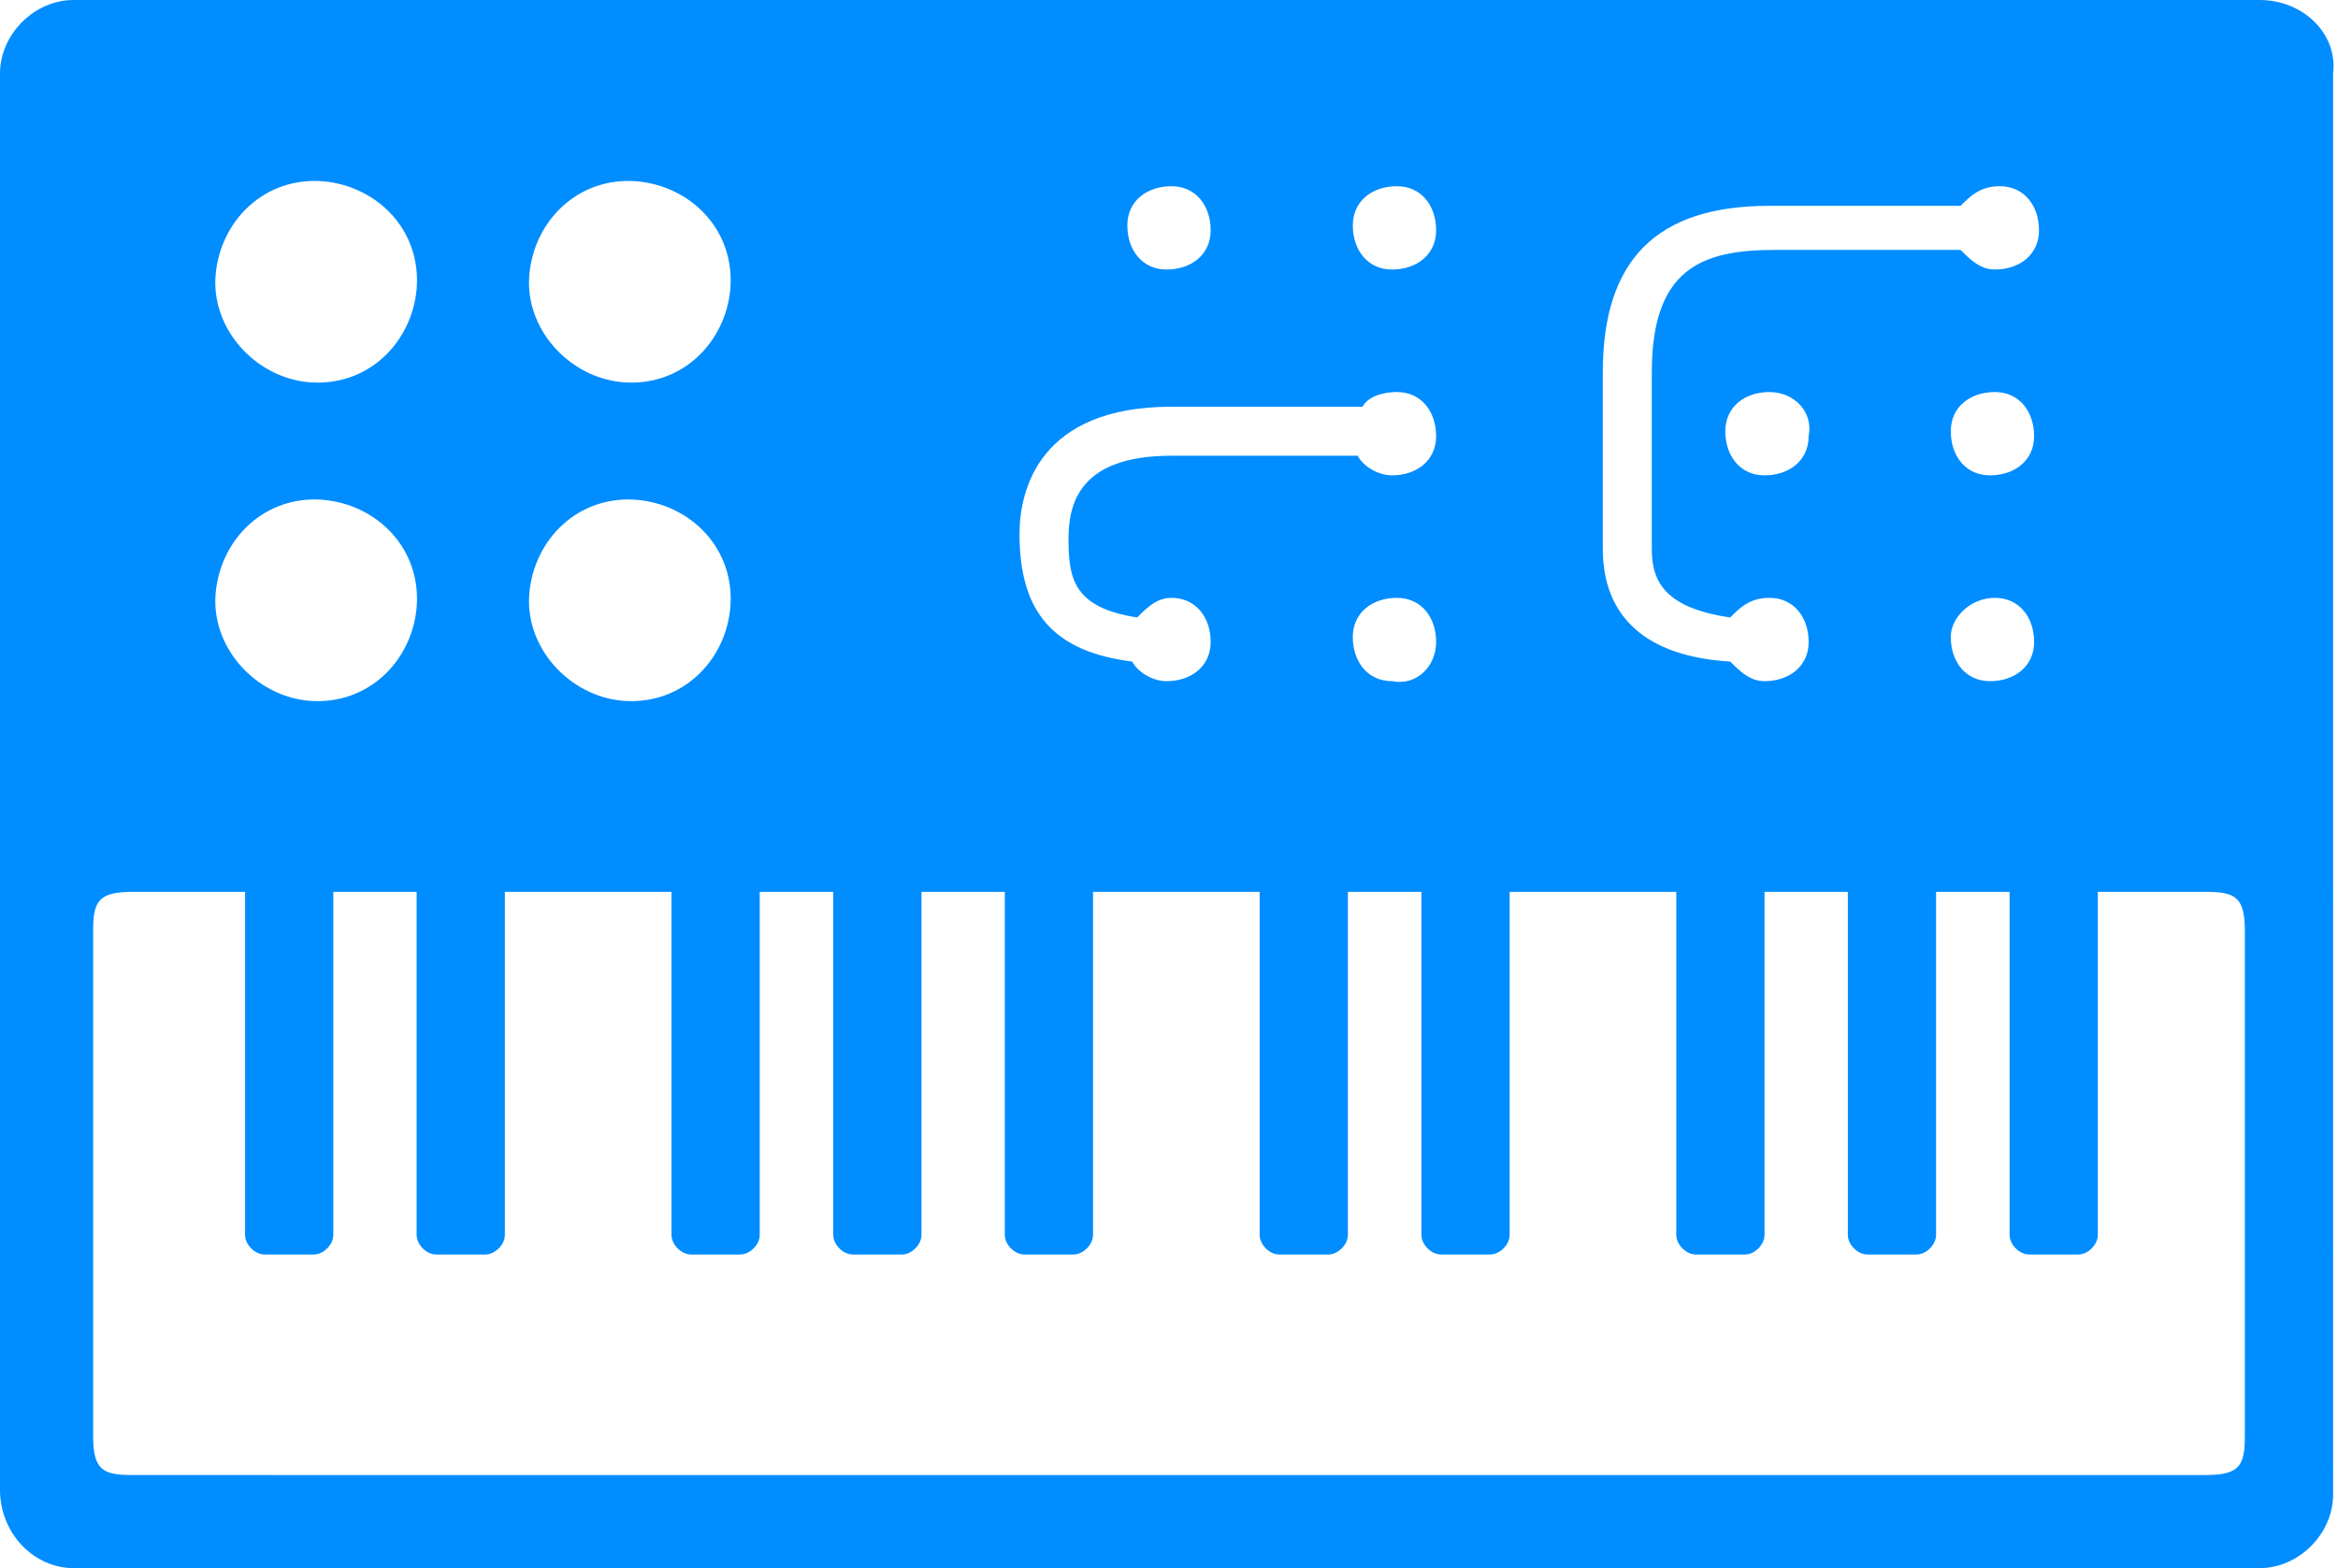 <?xml version="1.0" encoding="utf-8"?>
<!-- Generator: Adobe Illustrator 24.1.3, SVG Export Plug-In . SVG Version: 6.00 Build 0)  -->
<svg version="1.1" id="Layer_1" xmlns="http://www.w3.org/2000/svg" xmlns:xlink="http://www.w3.org/1999/xlink" x="0px" y="0px"
	 viewBox="0 0 47.7 32" style="enable-background:new 0 0 47.7 32;" xml:space="preserve">
<style type="text/css">
	.st0{fill:#008dff;}
</style>
<g>
	<path class="st0" d="M46.1,0H1.5C0.7,0,0,0.7,0,1.5v28.9C0,31.3,0.7,32,1.5,32h44.6c0.8,0,1.5-0.7,1.5-1.5V1.5
		C47.7,0.7,47,0,46.1,0z M40.7,12.2c0.5,0,0.8,0.4,0.8,0.9c0,0.5-0.4,0.8-0.9,0.8c-0.5,0-0.8-0.4-0.8-0.9
		C39.8,12.6,40.2,12.2,40.7,12.2z M39.8,8.8c0-0.5,0.4-0.8,0.9-0.8c0.5,0,0.8,0.4,0.8,0.9c0,0.5-0.4,0.8-0.9,0.8
		C40.1,9.7,39.8,9.3,39.8,8.8z M36.1,4.2H40c0.2-0.2,0.4-0.4,0.8-0.4c0.5,0,0.8,0.4,0.8,0.9s-0.4,0.8-0.9,0.8
		c-0.3,0-0.5-0.2-0.7-0.4h-3.8c-1.5,0-2.5,0.4-2.5,2.5c0,1.3,0,1.8,0,2.3c0,0.4,0,0.7,0,1.3c0,0.6,0.2,1.2,1.6,1.4
		c0.2-0.2,0.4-0.4,0.8-0.4c0.5,0,0.8,0.4,0.8,0.9c0,0.5-0.4,0.8-0.9,0.8c-0.3,0-0.5-0.2-0.7-0.4c-1.7-0.1-2.6-0.9-2.6-2.3
		c0-0.6,0-0.9,0-1.2c0-0.5,0-1,0-2.4C32.7,5.3,33.8,4.2,36.1,4.2z M36.9,8.9c0,0.5-0.4,0.8-0.9,0.8c-0.5,0-0.8-0.4-0.8-0.9
		c0-0.5,0.4-0.8,0.9-0.8C36.6,8,37,8.4,36.9,8.9z M28.4,13.9c-0.5,0-0.8-0.4-0.8-0.9c0-0.5,0.4-0.8,0.9-0.8c0.5,0,0.8,0.4,0.8,0.9
		C29.3,13.6,28.9,14,28.4,13.9z M28.5,3.8c0.5,0,0.8,0.4,0.8,0.9s-0.4,0.8-0.9,0.8c-0.5,0-0.8-0.4-0.8-0.9C27.6,4.1,28,3.8,28.5,3.8
		z M23.9,3.8c0.5,0,0.8,0.4,0.8,0.9s-0.4,0.8-0.9,0.8c-0.5,0-0.8-0.4-0.8-0.9C23,4.1,23.4,3.8,23.9,3.8z M23.9,8.3h3.9
		C27.9,8.1,28.2,8,28.5,8c0.5,0,0.8,0.4,0.8,0.9c0,0.5-0.4,0.8-0.9,0.8c-0.3,0-0.6-0.2-0.7-0.4h-3.8c-1.9,0-2.1,1-2.1,1.7
		c0,0.8,0.1,1.4,1.4,1.6c0.2-0.2,0.4-0.4,0.7-0.4c0.5,0,0.8,0.4,0.8,0.9c0,0.5-0.4,0.8-0.9,0.8c-0.3,0-0.6-0.2-0.7-0.4
		c-1.6-0.2-2.3-1-2.3-2.6C20.8,10,21.2,8.3,23.9,8.3z M10.8,5.6c0.1-1.1,1-2,2.2-1.9c1.1,0.1,2,1,1.9,2.2c-0.1,1.1-1,2-2.2,1.9
		C11.6,7.7,10.7,6.7,10.8,5.6z M10.8,12.1c0.1-1.1,1-2,2.2-1.9c1.1,0.1,2,1,1.9,2.2c-0.1,1.1-1,2-2.2,1.9
		C11.6,14.2,10.7,13.2,10.8,12.1z M4.4,5.6c0.1-1.1,1-2,2.2-1.9c1.1,0.1,2,1,1.9,2.2c-0.1,1.1-1,2-2.2,1.9C5.2,7.7,4.3,6.7,4.4,5.6z
		 M4.4,12.1c0.1-1.1,1-2,2.2-1.9c1.1,0.1,2,1,1.9,2.2c-0.1,1.1-1,2-2.2,1.9C5.2,14.2,4.3,13.2,4.4,12.1z M45.8,29.3
		c0,0.6-0.1,0.8-0.8,0.8H2.7c-0.6,0-0.8-0.1-0.8-0.8V19c0-0.6,0.1-0.8,0.8-0.8H5v7c0,0.2,0.2,0.4,0.4,0.4h1c0.2,0,0.4-0.2,0.4-0.4
		v-7h1.7v7c0,0.2,0.2,0.4,0.4,0.4h1c0.2,0,0.4-0.2,0.4-0.4v-7h3.4v7c0,0.2,0.2,0.4,0.4,0.4h1c0.2,0,0.4-0.2,0.4-0.4v-7H17v7
		c0,0.2,0.2,0.4,0.4,0.4h1c0.2,0,0.4-0.2,0.4-0.4v-7h1.7v7c0,0.2,0.2,0.4,0.4,0.4h1c0.2,0,0.4-0.2,0.4-0.4v-7h3.4v7
		c0,0.2,0.2,0.4,0.4,0.4h1c0.2,0,0.4-0.2,0.4-0.4v-7H29v7c0,0.2,0.2,0.4,0.4,0.4h1c0.2,0,0.4-0.2,0.4-0.4v-7h3.4v7
		c0,0.2,0.2,0.4,0.4,0.4h1c0.2,0,0.4-0.2,0.4-0.4v-7h1.7v7c0,0.2,0.2,0.4,0.4,0.4h1c0.2,0,0.4-0.2,0.4-0.4v-7H41v7
		c0,0.2,0.2,0.4,0.4,0.4h1c0.2,0,0.4-0.2,0.4-0.4v-7H45c0.6,0,0.8,0.1,0.8,0.8L45.8,29.3L45.8,29.3z"/>
</g>
</svg>
